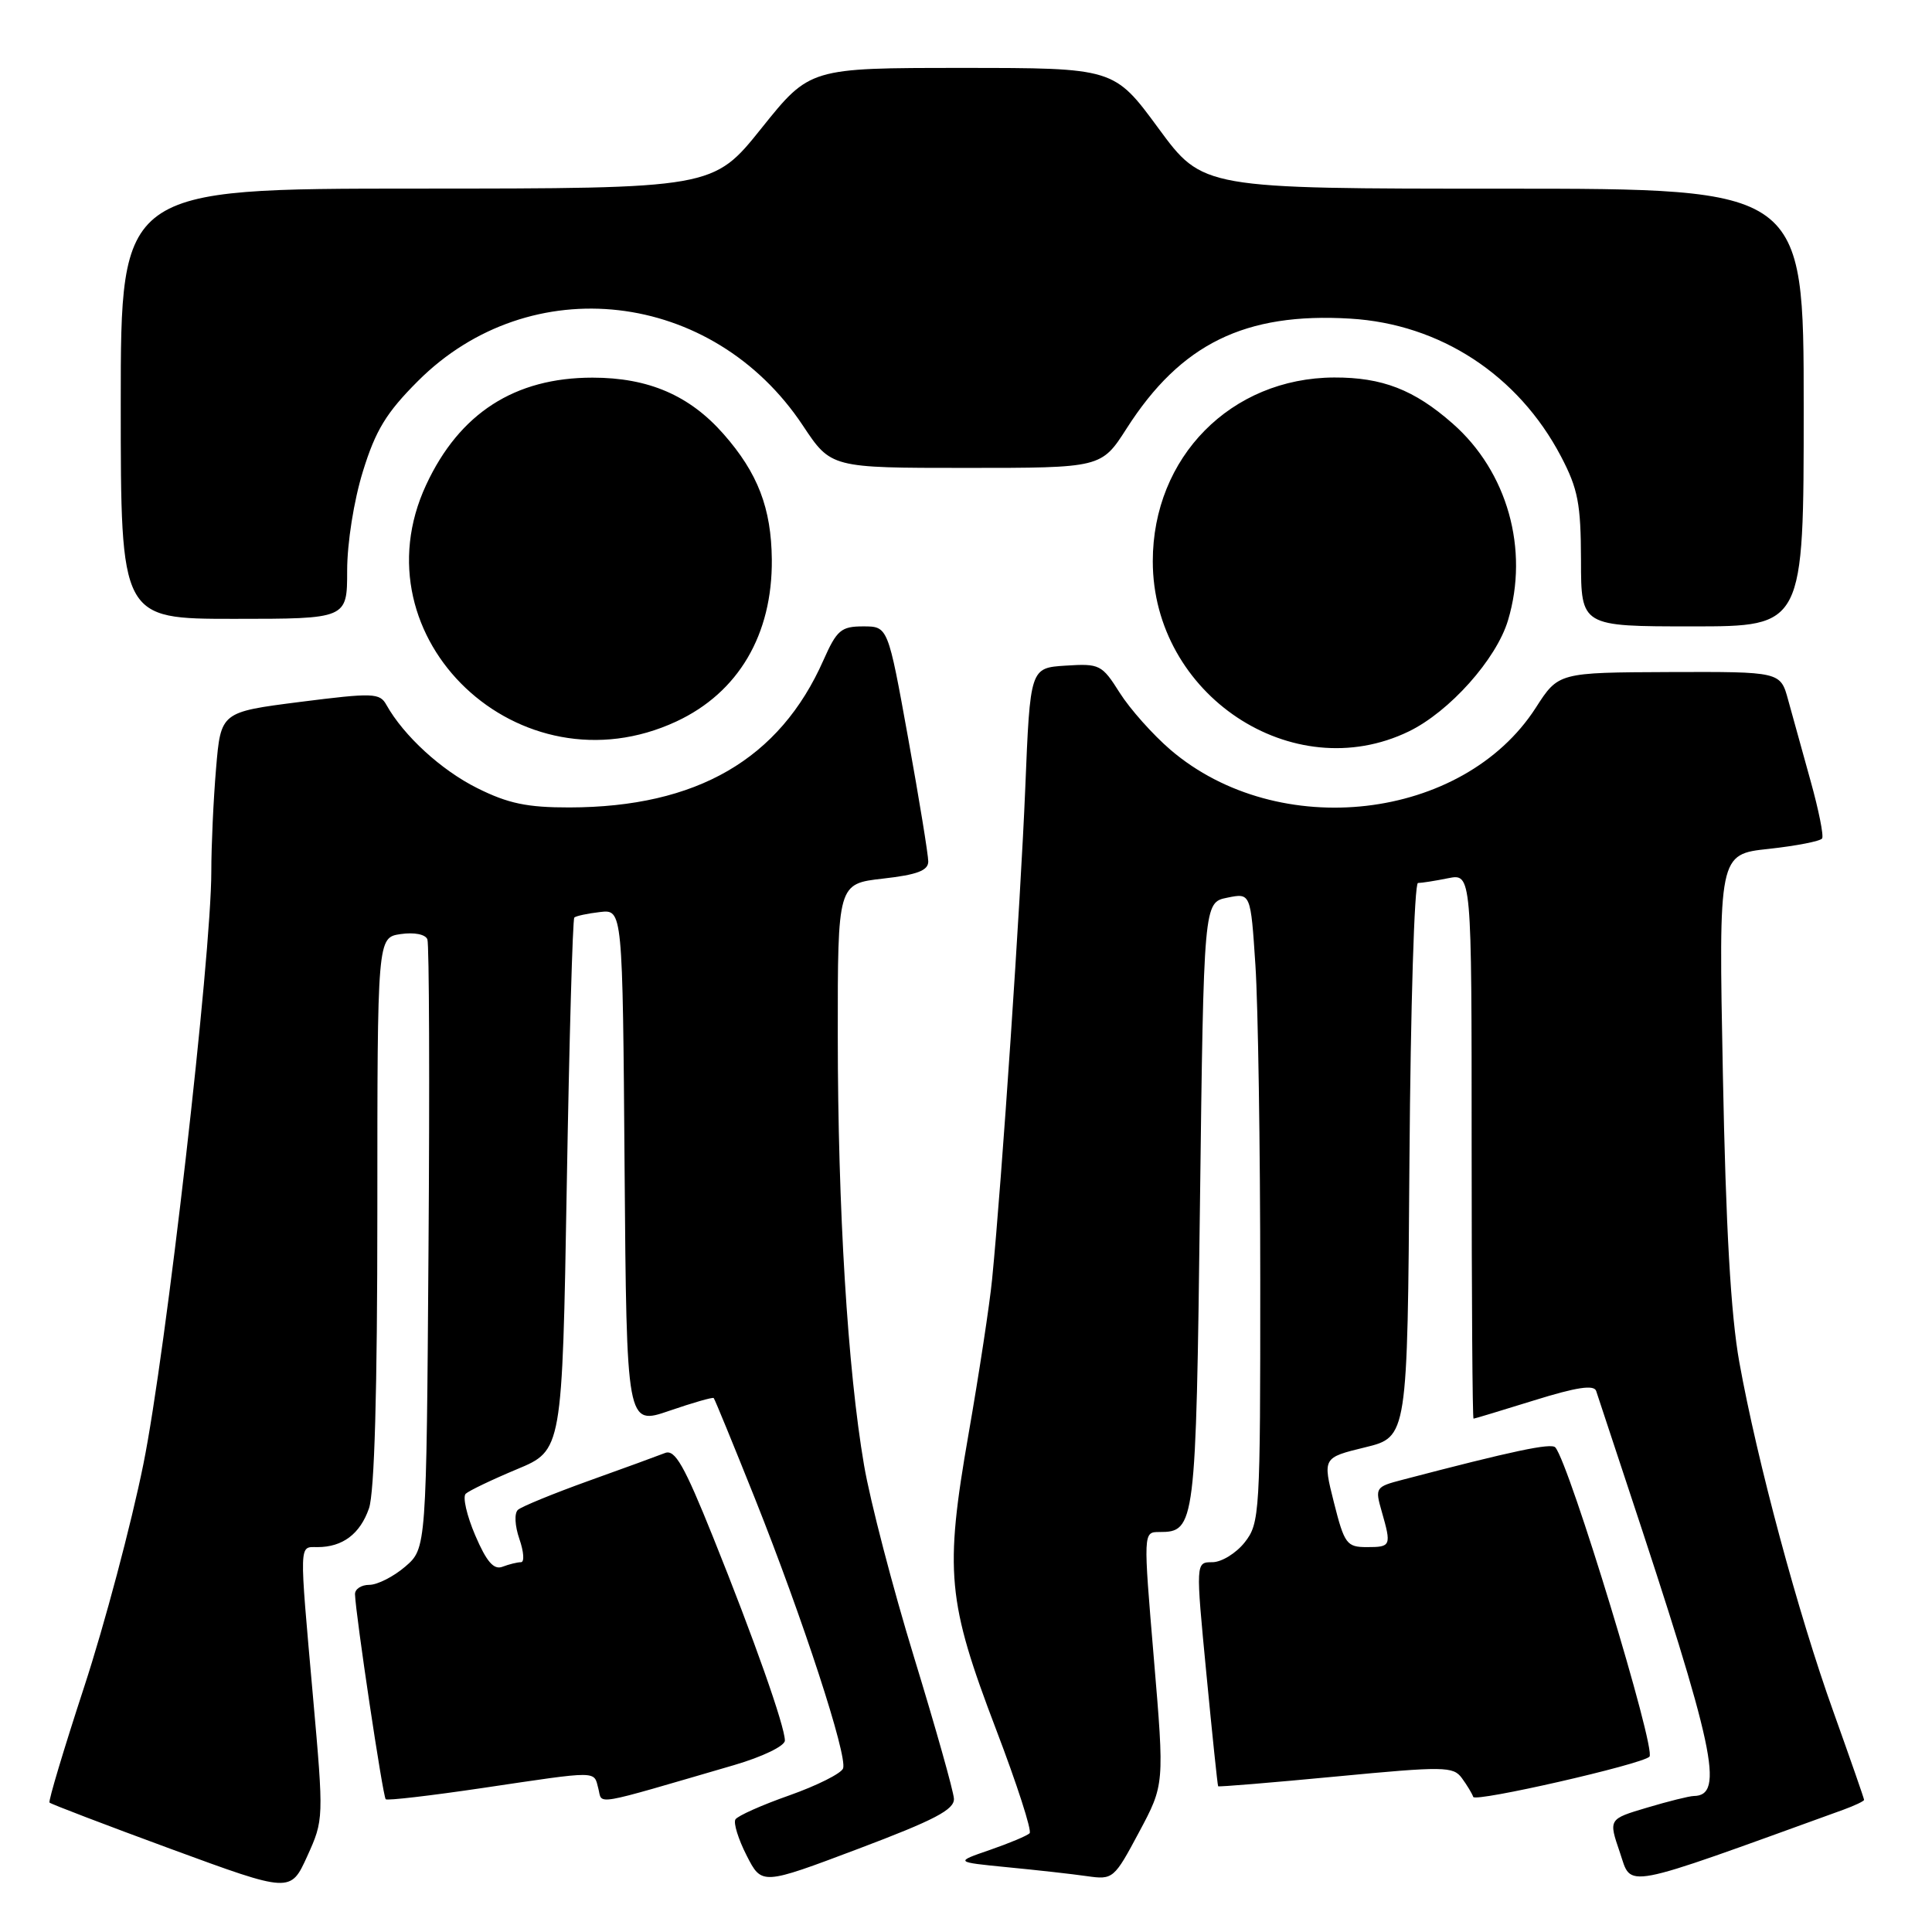 <?xml version="1.0" encoding="UTF-8" standalone="no"?>
<!DOCTYPE svg PUBLIC "-//W3C//DTD SVG 1.1//EN" "http://www.w3.org/Graphics/SVG/1.1/DTD/svg11.dtd" >
<svg xmlns="http://www.w3.org/2000/svg" xmlns:xlink="http://www.w3.org/1999/xlink" version="1.1" viewBox="0 0 256 256">
 <g >
 <path fill="currentColor"
d=" M 41.47 224.80 C 39.63 204.02 39.60 205.00 42.07 205.00 C 45.40 205.00 47.71 203.26 48.89 199.87 C 49.62 197.78 50.00 184.34 50.00 160.46 C 50.00 124.23 50.00 124.23 53.09 123.77 C 54.89 123.51 56.37 123.80 56.63 124.47 C 56.87 125.10 56.94 143.52 56.78 165.40 C 56.50 205.17 56.50 205.17 53.69 207.59 C 52.15 208.91 50.01 210.00 48.94 210.00 C 47.87 210.00 47.02 210.56 47.04 211.25 C 47.12 213.93 50.73 238.06 51.11 238.41 C 51.32 238.61 57.12 237.93 64.00 236.91 C 79.48 234.61 78.66 234.61 79.28 236.98 C 79.86 239.17 78.13 239.46 97.25 233.89 C 101.05 232.78 104.00 231.35 104.00 230.63 C 104.00 228.75 99.91 217.15 94.49 203.69 C 90.66 194.16 89.43 192.01 88.12 192.53 C 87.23 192.88 82.67 194.55 78.00 196.22 C 73.33 197.90 69.11 199.63 68.63 200.06 C 68.13 200.51 68.22 202.18 68.82 203.92 C 69.41 205.62 69.51 207.00 69.03 207.00 C 68.55 207.00 67.46 207.27 66.59 207.60 C 65.43 208.05 64.48 206.96 62.97 203.44 C 61.85 200.82 61.28 198.34 61.71 197.93 C 62.15 197.52 65.20 196.06 68.50 194.68 C 74.50 192.18 74.50 192.18 75.10 157.07 C 75.43 137.76 75.88 121.79 76.10 121.58 C 76.32 121.37 77.85 121.04 79.50 120.85 C 82.50 120.50 82.50 120.50 82.76 154.69 C 83.03 188.88 83.03 188.88 88.68 186.94 C 91.79 185.87 94.44 185.11 94.57 185.25 C 94.71 185.39 97.15 191.35 100.01 198.50 C 106.40 214.53 112.33 232.69 111.71 234.33 C 111.45 235.00 108.25 236.60 104.61 237.89 C 100.96 239.17 97.74 240.61 97.45 241.08 C 97.16 241.55 97.83 243.70 98.93 245.86 C 100.94 249.80 100.94 249.80 113.72 244.98 C 123.87 241.15 126.48 239.78 126.40 238.33 C 126.34 237.32 123.97 228.91 121.13 219.64 C 118.29 210.37 115.30 198.90 114.49 194.14 C 112.32 181.46 111.02 160.22 111.01 137.30 C 111.00 117.10 111.00 117.10 117.00 116.42 C 121.53 115.91 123.00 115.35 123.00 114.15 C 123.00 113.28 121.80 105.91 120.33 97.78 C 117.66 83.00 117.66 83.00 114.38 83.00 C 111.45 83.00 110.88 83.49 109.11 87.48 C 103.31 100.60 92.34 106.96 75.45 106.99 C 69.86 107.00 67.32 106.47 63.24 104.43 C 58.46 102.05 53.50 97.50 51.20 93.40 C 50.32 91.81 49.45 91.78 39.75 93.01 C 29.26 94.35 29.26 94.35 28.63 101.82 C 28.28 105.94 28.00 112.08 28.00 115.47 C 28.00 126.75 21.98 179.28 19.00 194.00 C 17.39 201.97 13.86 215.25 11.16 223.50 C 8.46 231.75 6.39 238.66 6.56 238.85 C 6.73 239.04 13.98 241.81 22.68 245.01 C 38.50 250.82 38.50 250.82 40.71 245.96 C 42.90 241.13 42.91 241.00 41.47 224.80 Z  M 244.25 239.80 C 245.76 239.25 247.00 238.66 247.00 238.49 C 247.00 238.31 245.17 233.07 242.94 226.83 C 238.27 213.83 232.83 193.60 230.47 180.50 C 229.34 174.23 228.68 162.66 228.29 142.34 C 227.72 113.19 227.72 113.19 234.38 112.48 C 238.03 112.08 241.21 111.46 241.44 111.10 C 241.67 110.73 240.98 107.30 239.91 103.47 C 238.84 99.63 237.51 94.81 236.94 92.75 C 235.92 89.00 235.92 89.00 221.21 89.05 C 206.50 89.11 206.50 89.11 203.50 93.78 C 193.86 108.77 169.39 111.59 155.09 99.35 C 152.75 97.34 149.73 93.95 148.37 91.80 C 146.01 88.06 145.71 87.91 141.20 88.20 C 136.50 88.50 136.50 88.50 135.85 104.50 C 135.23 119.59 132.76 156.31 131.46 169.50 C 131.14 172.80 129.73 182.03 128.34 190.00 C 125.15 208.30 125.51 212.17 131.99 229.17 C 134.75 236.40 136.75 242.59 136.43 242.91 C 136.12 243.24 133.75 244.23 131.18 245.12 C 126.50 246.73 126.50 246.73 133.50 247.42 C 137.35 247.79 142.09 248.32 144.03 248.60 C 147.48 249.09 147.62 248.97 150.92 242.79 C 154.30 236.47 154.30 236.47 152.89 219.74 C 151.48 203.00 151.48 203.00 153.62 203.00 C 158.38 203.00 158.47 202.27 159.00 159.64 C 159.50 119.58 159.50 119.58 162.61 118.95 C 165.72 118.31 165.72 118.31 166.35 127.91 C 166.70 133.18 166.99 151.95 166.99 169.62 C 167.00 200.60 166.93 201.82 164.93 204.37 C 163.79 205.81 161.86 207.00 160.64 207.00 C 158.43 207.00 158.43 207.00 159.85 221.75 C 160.63 229.86 161.33 236.59 161.41 236.69 C 161.48 236.79 168.50 236.21 177.01 235.40 C 191.36 234.03 192.56 234.05 193.70 235.60 C 194.38 236.53 195.06 237.65 195.21 238.10 C 195.47 238.83 217.55 233.79 218.56 232.77 C 219.49 231.84 207.97 193.98 206.09 191.79 C 205.56 191.17 200.49 192.24 185.83 196.08 C 182.26 197.01 182.18 197.13 183.08 200.26 C 184.39 204.84 184.32 205.00 181.12 205.00 C 178.45 205.00 178.14 204.59 176.75 199.08 C 175.26 193.15 175.26 193.15 180.88 191.78 C 186.50 190.41 186.50 190.41 186.76 153.70 C 186.91 133.52 187.41 117.00 187.89 117.00 C 188.36 117.00 190.16 116.72 191.88 116.37 C 195.00 115.75 195.00 115.75 195.00 151.88 C 195.00 171.74 195.11 187.99 195.25 187.98 C 195.39 187.98 199.01 186.88 203.30 185.55 C 208.91 183.80 211.22 183.46 211.50 184.31 C 211.71 184.96 213.53 190.45 215.53 196.50 C 227.23 231.76 228.55 237.93 224.43 237.98 C 223.84 237.99 221.06 238.68 218.25 239.52 C 213.13 241.04 213.13 241.04 214.64 245.45 C 216.27 250.24 214.44 250.59 244.25 239.80 Z  M 186.67 96.92 C 192.06 94.31 198.28 87.35 199.82 82.19 C 202.64 72.80 199.74 62.49 192.48 56.12 C 187.38 51.63 183.15 50.00 176.78 50.02 C 163.11 50.08 152.75 60.57 152.75 74.37 C 152.75 92.05 171.28 104.37 186.67 96.92 Z  M 89.62 95.60 C 97.84 91.77 102.36 84.10 102.27 74.13 C 102.20 67.33 100.42 62.68 95.88 57.52 C 91.37 52.39 85.93 50.04 78.50 50.04 C 68.20 50.04 60.88 54.76 56.47 64.24 C 47.00 84.58 68.86 105.26 89.62 95.60 Z  M 239.00 54.00 C 239.00 25.00 239.00 25.00 199.19 25.00 C 159.38 25.00 159.38 25.00 153.50 17.00 C 147.62 9.00 147.62 9.00 127.46 9.00 C 107.30 9.00 107.30 9.00 100.90 16.99 C 94.50 24.98 94.50 24.98 55.25 24.99 C 16.00 25.00 16.00 25.00 16.00 53.50 C 16.00 82.00 16.00 82.00 31.00 82.00 C 46.00 82.00 46.00 82.00 46.00 75.61 C 46.00 71.95 46.89 66.32 48.09 62.45 C 49.77 57.01 51.19 54.68 55.37 50.50 C 70.26 35.60 94.44 38.39 106.38 56.38 C 110.11 62.00 110.11 62.00 128.02 62.00 C 145.94 62.00 145.94 62.00 149.30 56.75 C 156.46 45.56 164.97 41.38 178.92 42.22 C 190.83 42.93 201.17 49.69 206.83 60.46 C 209.10 64.79 209.47 66.74 209.49 74.25 C 209.50 83.00 209.50 83.00 224.25 83.00 C 239.00 83.00 239.00 83.00 239.00 54.00 Z "/>
</g>
</svg>
